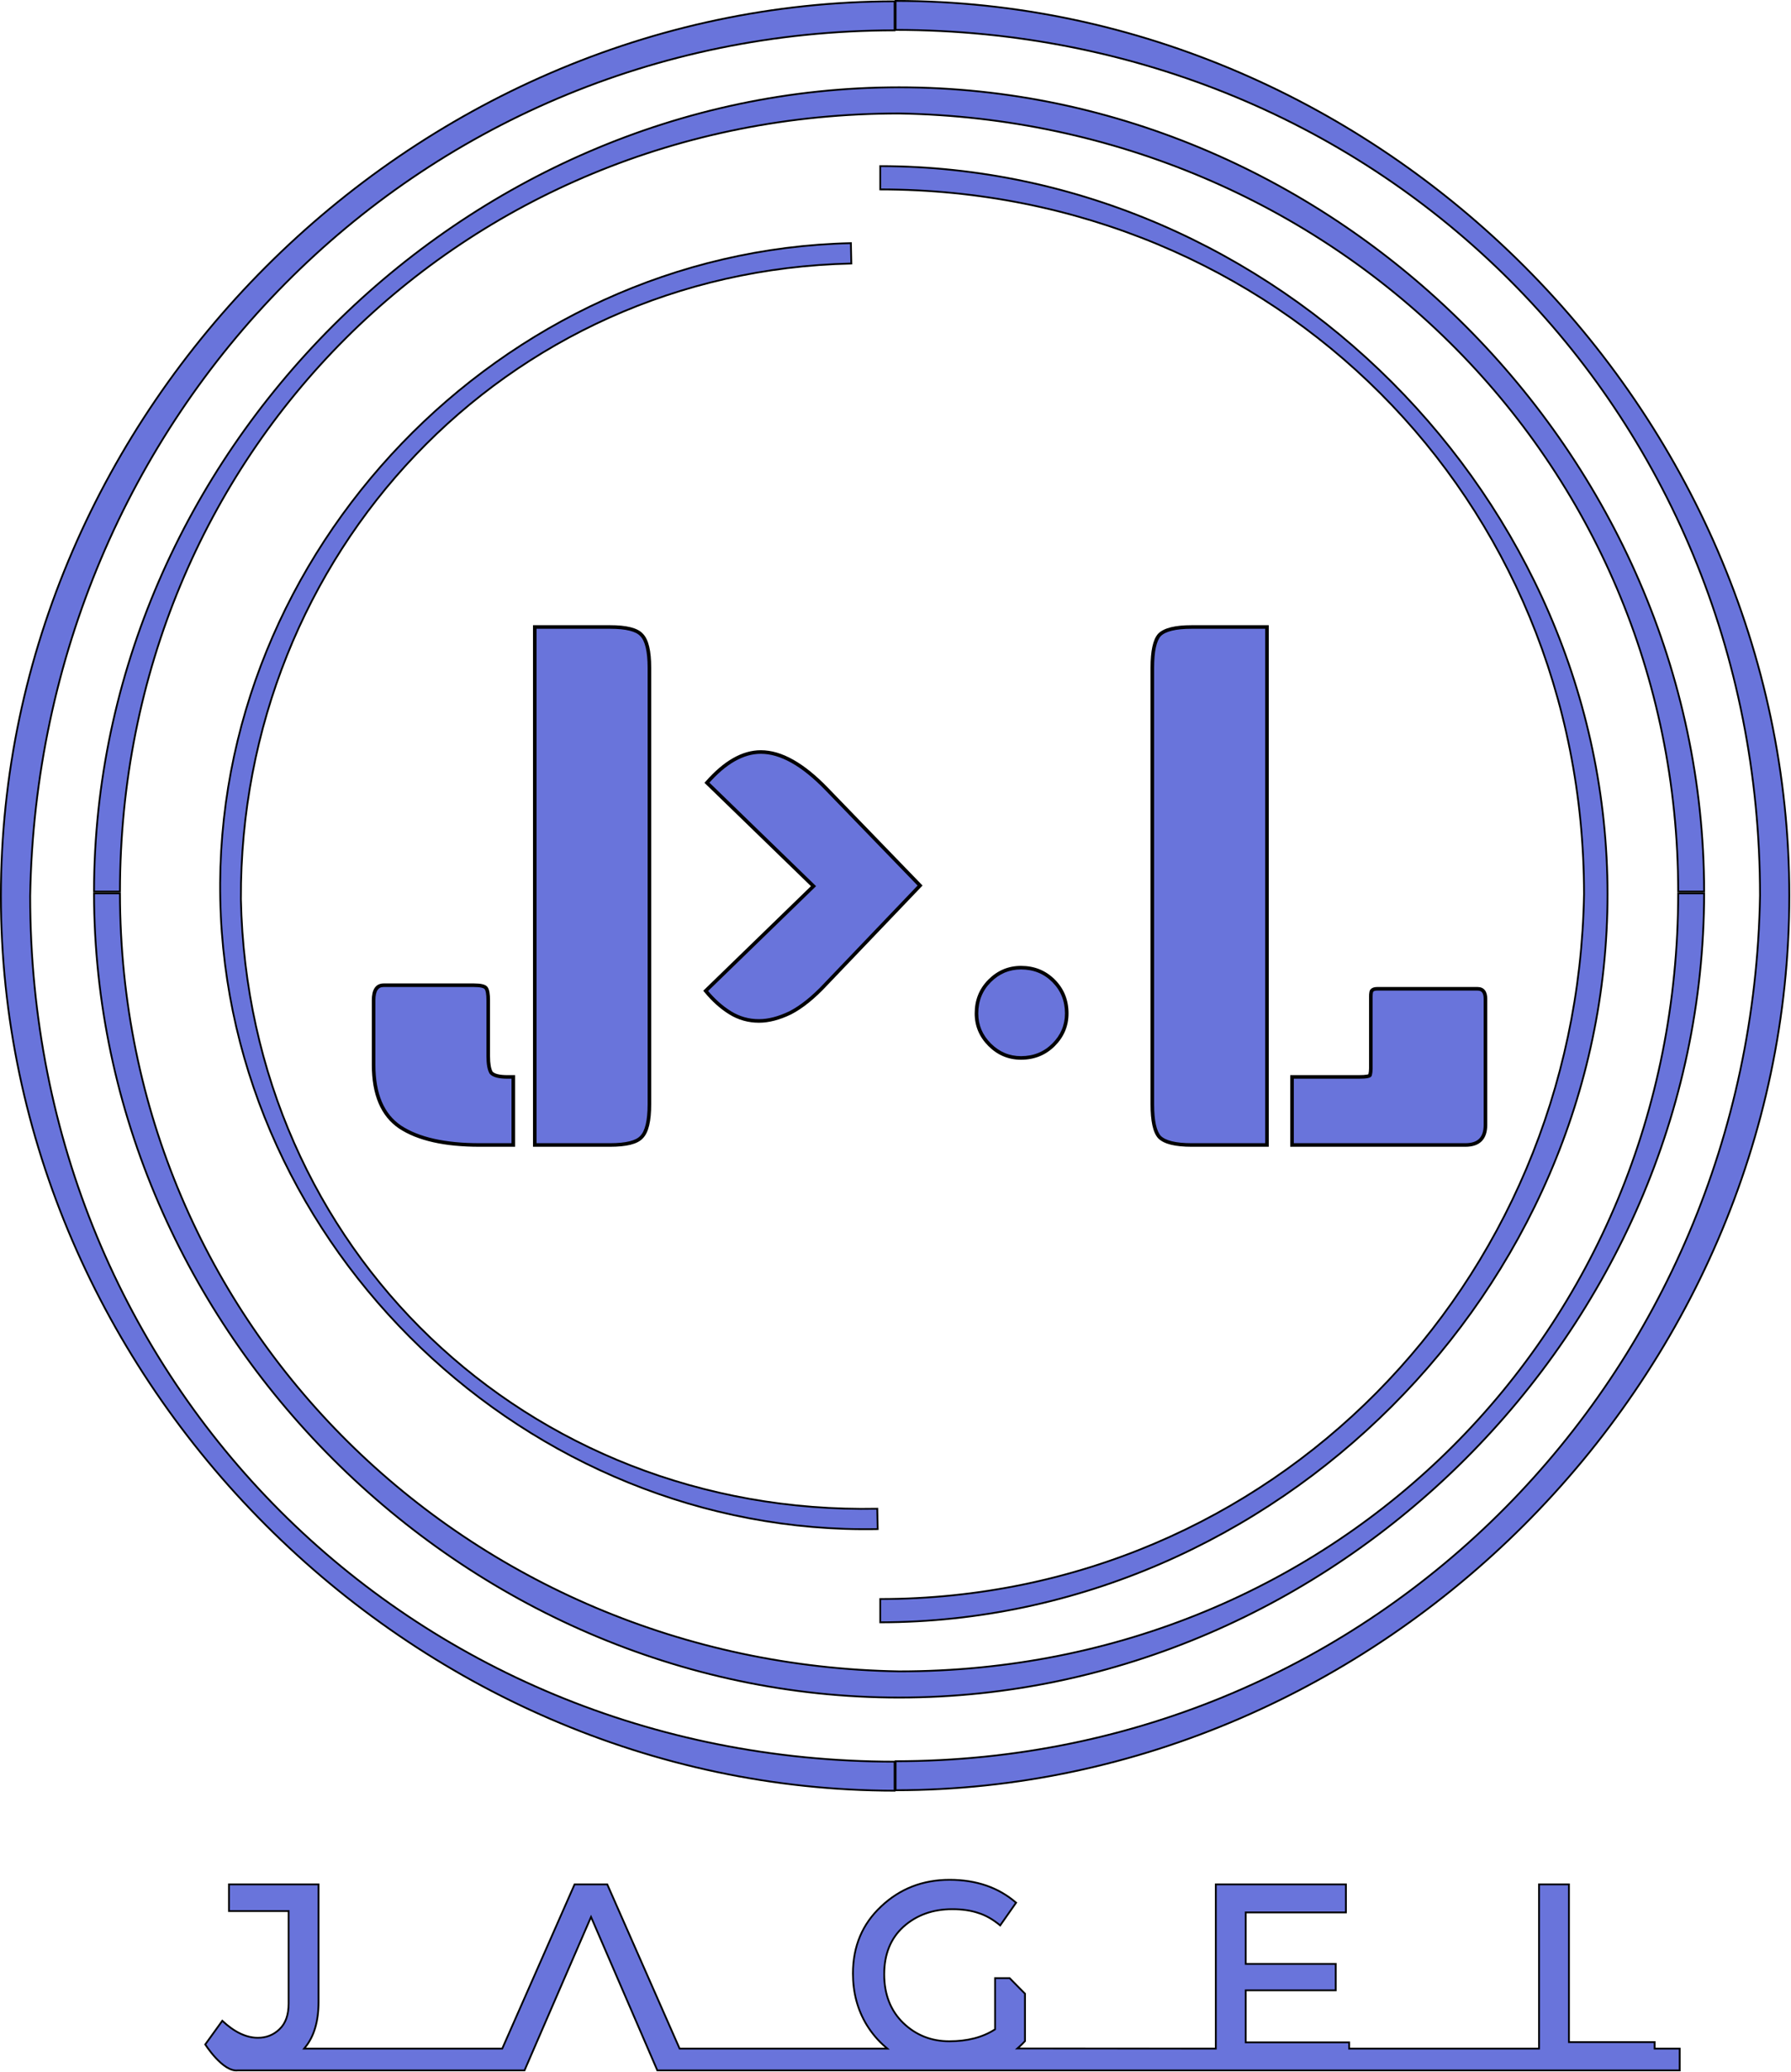 <svg width="1000" height="1157" viewBox="0 0 1000 1157" fill="none" xmlns="http://www.w3.org/2000/svg">
<path d="M884.44 499.248C884.44 278.225 712.45 106.008 491.5 105.748L491.5 92.748C711.919 93.029 897.56 278.777 897.56 499.248C897.56 719.719 711.919 905.467 491.5 905.748V892.748C710.121 892.48 880.703 717.036 884.44 499.256V499.248Z" fill="#6974DB" stroke="black"/>
<path d="M134.5 501.982C138.569 697.208 294.09 846.152 489.82 842.331L490.057 853.696C294.854 857.485 127.049 696.893 122.992 502.221C118.935 307.55 279.903 140.106 475.095 135.759L475.331 147.124C281.674 151.426 133.802 309.545 134.5 501.973L134.5 501.982Z" fill="#6974DB" stroke="black"/>
<path d="M502 933.138C746.363 933.138 936.761 743.001 937.021 498.748L951.5 498.748C951.219 742.47 745.811 947.748 502 947.748C258.189 947.748 52.781 742.47 52.5 498.748H66.98C67.247 740.426 261.214 929.007 501.991 933.138H502Z" fill="#6974DB" stroke="black"/>
<path d="M502 63.357C257.637 63.357 67.239 253.494 66.98 497.748L52.5 497.748C52.781 254.025 258.189 48.748 502 48.748C745.811 48.748 951.219 254.025 951.5 497.748H937.021C936.753 256.07 742.786 67.489 502.009 63.357H502Z" fill="#6974DB" stroke="black"/>
<path d="M298.6 350.048H340.6C349.667 350.048 355.533 351.514 358.2 354.448C361.133 357.381 362.6 363.514 362.6 372.848V616.448C362.6 625.781 361.133 631.914 358.2 634.848C355.533 637.781 349.667 639.248 340.6 639.248H298.6V350.048ZM214.2 550.048H264.6C268.333 550.048 270.6 550.581 271.4 551.648C272.2 552.714 272.6 554.981 272.6 558.448V589.648C272.6 593.914 273.133 596.981 274.2 598.848C275.533 600.448 278.6 601.248 283.4 601.248H286.6V639.248H267.8C248.333 639.248 233.533 635.914 223.4 629.248C213.533 622.581 208.6 610.981 208.6 594.448V558.448C208.6 552.848 210.467 550.048 214.2 550.048Z" fill="#6974DB"/>
<path d="M298.6 350.048V349.048H297.6V350.048H298.6ZM358.2 354.448L357.46 355.12L357.476 355.138L357.493 355.155L358.2 354.448ZM358.2 634.848L357.493 634.141L357.476 634.158L357.46 634.175L358.2 634.848ZM298.6 639.248H297.6V640.248H298.6V639.248ZM271.4 551.648L272.2 551.048L272.2 551.048L271.4 551.648ZM274.2 598.848L273.332 599.344L273.375 599.42L273.432 599.488L274.2 598.848ZM286.6 601.248H287.6V600.248H286.6V601.248ZM286.6 639.248V640.248H287.6V639.248H286.6ZM223.4 629.248L222.84 630.076L222.85 630.083L223.4 629.248ZM298.6 351.048H340.6V349.048H298.6V351.048ZM340.6 351.048C345.088 351.048 348.732 351.412 351.557 352.118C354.393 352.827 356.312 353.858 357.46 355.12L358.94 353.775C357.421 352.104 355.074 350.935 352.043 350.178C349.001 349.417 345.179 349.048 340.6 349.048V351.048ZM357.493 355.155C358.778 356.44 359.816 358.507 360.527 361.48C361.236 364.444 361.6 368.226 361.6 372.848H363.6C363.6 368.136 363.231 364.185 362.473 361.015C361.717 357.855 360.556 355.389 358.907 353.741L357.493 355.155ZM361.6 372.848V616.448H363.6V372.848H361.6ZM361.6 616.448C361.6 621.07 361.236 624.852 360.527 627.815C359.816 630.789 358.778 632.856 357.493 634.141L358.907 635.555C360.556 633.906 361.717 631.44 362.473 628.28C363.231 625.111 363.6 621.159 363.6 616.448H361.6ZM357.46 634.175C356.312 635.438 354.393 636.469 351.557 637.178C348.732 637.884 345.088 638.248 340.6 638.248V640.248C345.179 640.248 349.001 639.878 352.043 639.118C355.074 638.36 357.421 637.191 358.94 635.52L357.46 634.175ZM340.6 638.248H298.6V640.248H340.6V638.248ZM299.6 639.248V350.048H297.6V639.248H299.6ZM214.2 551.048H264.6V549.048H214.2V551.048ZM264.6 551.048C266.43 551.048 267.844 551.18 268.871 551.421C269.93 551.67 270.413 551.998 270.6 552.248L272.2 551.048C271.587 550.231 270.537 549.759 269.329 549.474C268.09 549.183 266.504 549.048 264.6 549.048V551.048ZM270.6 552.248C270.861 552.595 271.125 553.246 271.315 554.322C271.501 555.377 271.6 556.747 271.6 558.448H273.6C273.6 556.682 273.499 555.186 273.285 553.974C273.075 552.783 272.739 551.767 272.2 551.048L270.6 552.248ZM271.6 558.448V589.648H273.6V558.448H271.6ZM271.6 589.648C271.6 593.948 272.129 597.239 273.332 599.344L275.068 598.352C274.138 596.723 273.6 593.881 273.6 589.648H271.6ZM273.432 599.488C274.285 600.512 275.611 601.189 277.248 601.615C278.894 602.045 280.954 602.248 283.4 602.248V600.248C281.046 600.248 279.173 600.051 277.752 599.68C276.322 599.307 275.448 598.783 274.968 598.208L273.432 599.488ZM283.4 602.248H286.6V600.248H283.4V602.248ZM285.6 601.248V639.248H287.6V601.248H285.6ZM286.6 638.248H267.8V640.248H286.6V638.248ZM267.8 638.248C248.421 638.248 233.848 634.925 223.95 628.412L222.85 630.083C233.218 636.904 248.246 640.248 267.8 640.248V638.248ZM223.96 628.419C214.467 622.005 209.6 610.789 209.6 594.448H207.6C207.6 611.173 212.599 623.157 222.84 630.076L223.96 628.419ZM209.6 594.448V558.448H207.6V594.448H209.6ZM209.6 558.448C209.6 555.727 210.059 553.862 210.832 552.703C211.557 551.615 212.625 551.048 214.2 551.048V549.048C212.042 549.048 210.309 549.881 209.168 551.593C208.074 553.234 207.6 555.568 207.6 558.448H209.6Z" fill="black"/>
<path d="M769 552.048H825C827.933 552.048 829.4 553.914 829.4 557.648V628.048C829.4 635.514 825.667 639.248 818.2 639.248H721.4V601.248H758.6C762.867 601.248 765 600.848 765 600.048C765.267 598.981 765.4 597.781 765.4 596.448V556.448C765.4 554.314 765.667 553.114 766.2 552.848C766.733 552.314 767.667 552.048 769 552.048ZM707.4 639.248H665.4C656.333 639.248 650.333 637.781 647.4 634.848C644.733 631.914 643.4 625.781 643.4 616.448V372.848C643.4 363.514 644.733 357.381 647.4 354.448C650.333 351.514 656.333 350.048 665.4 350.048H707.4V639.248Z" fill="#6974DB"/>
<path d="M721.4 639.248H720.4V640.248H721.4V639.248ZM721.4 601.248V600.248H720.4V601.248H721.4ZM765 600.048L764.03 599.805L764 599.925V600.048H765ZM766.2 552.848L766.647 553.742L766.792 553.67L766.907 553.555L766.2 552.848ZM707.4 639.248V640.248H708.4V639.248H707.4ZM647.4 634.848L646.66 635.52L646.676 635.538L646.693 635.555L647.4 634.848ZM647.4 354.448L646.693 353.741L646.676 353.758L646.66 353.775L647.4 354.448ZM707.4 350.048H708.4V349.048H707.4V350.048ZM769 553.048H825V551.048H769V553.048ZM825 553.048C826.24 553.048 827.014 553.43 827.514 554.066C828.049 554.747 828.4 555.885 828.4 557.648H830.4C830.4 555.677 830.018 554.015 829.086 552.83C828.119 551.599 826.694 551.048 825 551.048V553.048ZM828.4 557.648V628.048H830.4V557.648H828.4ZM828.4 628.048C828.4 631.627 827.506 634.128 825.893 635.741C824.28 637.354 821.779 638.248 818.2 638.248V640.248C822.087 640.248 825.187 639.275 827.307 637.155C829.427 635.035 830.4 631.935 830.4 628.048H828.4ZM818.2 638.248H721.4V640.248H818.2V638.248ZM722.4 639.248V601.248H720.4V639.248H722.4ZM721.4 602.248H758.6V600.248H721.4V602.248ZM758.6 602.248C760.748 602.248 762.424 602.148 763.584 601.931C764.155 601.824 764.682 601.674 765.09 601.444C765.491 601.219 766 600.777 766 600.048H764C764 599.718 764.242 599.627 764.11 599.701C763.985 599.771 763.711 599.872 763.216 599.965C762.243 600.147 760.719 600.248 758.6 600.248V602.248ZM765.97 600.29C766.26 599.13 766.4 597.846 766.4 596.448H764.4C764.4 597.716 764.273 598.833 764.03 599.805L765.97 600.29ZM766.4 596.448V556.448H764.4V596.448H766.4ZM766.4 556.448C766.4 555.409 766.466 554.66 766.576 554.165C766.631 553.917 766.688 553.774 766.728 553.702C766.768 553.628 766.756 553.688 766.647 553.742L765.753 551.953C765.377 552.141 765.132 552.451 764.972 552.744C764.812 553.038 764.702 553.378 764.624 553.731C764.467 554.436 764.4 555.353 764.4 556.448H766.4ZM766.907 553.555C767.153 553.309 767.744 553.048 769 553.048V551.048C767.589 551.048 766.314 551.319 765.493 552.141L766.907 553.555ZM707.4 638.248H665.4V640.248H707.4V638.248ZM665.4 638.248C660.913 638.248 657.233 637.884 654.337 637.176C651.434 636.467 649.396 635.429 648.107 634.141L646.693 635.555C648.337 637.199 650.766 638.362 653.863 639.119C656.967 639.878 660.82 640.248 665.4 640.248V638.248ZM648.14 634.175C646.974 632.893 646.026 630.821 645.377 627.835C644.731 624.863 644.4 621.074 644.4 616.448H642.4C642.4 621.155 642.736 625.099 643.423 628.26C644.107 631.408 645.159 633.869 646.66 635.52L648.14 634.175ZM644.4 616.448V372.848H642.4V616.448H644.4ZM644.4 372.848C644.4 368.222 644.731 364.432 645.377 361.46C646.026 358.474 646.974 356.402 648.14 355.12L646.66 353.775C645.159 355.426 644.107 357.888 643.423 361.035C642.736 364.197 642.4 368.141 642.4 372.848H644.4ZM648.107 355.155C649.396 353.866 651.434 352.829 654.337 352.119C657.233 351.411 660.913 351.048 665.4 351.048V349.048C660.82 349.048 656.967 349.417 653.863 350.176C650.766 350.933 648.337 352.096 646.693 353.741L648.107 355.155ZM665.4 351.048H707.4V349.048H665.4V351.048ZM706.4 350.048V639.248H708.4V350.048H706.4Z" fill="black"/>
<path d="M513.718 494.398L460.868 549.698C454.101 556.931 447.568 562.181 441.268 565.448C434.968 568.481 429.134 569.998 423.768 569.998C417.934 569.998 412.568 568.481 407.668 565.448C402.768 562.414 398.218 558.331 394.018 553.198L454.218 494.748L394.718 436.998C404.751 425.564 414.784 419.848 424.818 419.848C436.018 419.848 448.268 426.731 461.568 440.498L513.718 494.398ZM545.215 565.798C545.215 558.564 547.665 552.498 552.565 547.598C557.465 542.698 563.298 540.248 570.065 540.248C577.298 540.248 583.365 542.698 588.265 547.598C593.165 552.498 595.615 558.564 595.615 565.798C595.615 572.564 593.165 578.398 588.265 583.298C583.365 588.198 577.298 590.648 570.065 590.648C563.298 590.648 557.465 588.198 552.565 583.298C547.665 578.398 545.215 572.564 545.215 565.798Z" fill="#6974DB"/>
<path d="M513.718 494.398L514.441 495.089L515.105 494.394L514.436 493.702L513.718 494.398ZM460.868 549.698L460.145 549.007L460.137 549.015L460.868 549.698ZM441.268 565.448L441.701 566.349L441.715 566.342L441.728 566.336L441.268 565.448ZM407.668 565.448L408.194 564.598L408.194 564.598L407.668 565.448ZM394.018 553.198L393.321 552.48L392.662 553.12L393.244 553.831L394.018 553.198ZM454.218 494.748L454.914 495.465L455.653 494.748L454.914 494.03L454.218 494.748ZM394.718 436.998L393.966 436.338L393.339 437.053L394.021 437.715L394.718 436.998ZM461.568 440.498L460.848 441.193L460.849 441.193L461.568 440.498ZM512.995 493.707L460.145 549.007L461.591 550.389L514.441 495.089L512.995 493.707ZM460.137 549.015C453.42 556.195 446.975 561.362 440.807 564.56L441.728 566.336C448.16 563 454.782 557.667 461.598 550.381L460.137 549.015ZM440.834 564.547C434.63 567.534 428.946 568.998 423.768 568.998V570.998C429.323 570.998 435.305 569.428 441.701 566.349L440.834 564.547ZM423.768 568.998C418.118 568.998 412.934 567.532 408.194 564.598L407.141 566.298C412.201 569.431 417.751 570.998 423.768 570.998V568.998ZM408.194 564.598C403.401 561.63 398.932 557.625 394.792 552.565L393.244 553.831C397.503 559.037 402.134 563.199 407.141 566.298L408.194 564.598ZM394.714 553.915L454.914 495.465L453.521 494.03L393.321 552.48L394.714 553.915ZM454.914 494.03L395.414 436.28L394.021 437.715L453.521 495.465L454.914 494.03ZM395.469 437.657C405.411 426.328 415.194 420.848 424.818 420.848V418.848C414.375 418.848 404.091 424.801 393.966 436.338L395.469 437.657ZM424.818 420.848C435.607 420.848 447.611 427.491 460.848 441.193L462.287 439.803C448.924 425.971 436.428 418.848 424.818 418.848V420.848ZM460.849 441.193L512.999 495.093L514.436 493.702L462.286 439.802L460.849 441.193ZM552.565 547.598L553.272 548.305L553.272 548.305L552.565 547.598ZM588.265 547.598L587.558 548.305L587.558 548.305L588.265 547.598ZM588.265 583.298L587.558 582.591L587.558 582.591L588.265 583.298ZM552.565 583.298L553.272 582.591L553.272 582.591L552.565 583.298ZM546.215 565.798C546.215 558.817 548.568 553.008 553.272 548.305L551.858 546.891C546.761 551.987 544.215 558.312 544.215 565.798H546.215ZM553.272 548.305C557.989 543.587 563.57 541.248 570.065 541.248V539.248C563.026 539.248 556.94 541.808 551.858 546.891L553.272 548.305ZM570.065 541.248C577.046 541.248 582.854 543.601 587.558 548.305L588.972 546.891C583.875 541.794 577.55 539.248 570.065 539.248V541.248ZM587.558 548.305C592.261 553.008 594.615 558.817 594.615 565.798H596.615C596.615 558.312 594.068 551.987 588.972 546.891L587.558 548.305ZM594.615 565.798C594.615 572.292 592.275 577.873 587.558 582.591L588.972 584.005C594.054 578.922 596.615 572.837 596.615 565.798H594.615ZM587.558 582.591C582.854 587.294 577.046 589.648 570.065 589.648V591.648C577.55 591.648 583.875 589.101 588.972 584.005L587.558 582.591ZM570.065 589.648C563.57 589.648 557.989 587.308 553.272 582.591L551.858 584.005C556.94 589.087 563.026 591.648 570.065 591.648V589.648ZM553.272 582.591C548.554 577.873 546.215 572.292 546.215 565.798H544.215C544.215 572.837 546.775 578.922 551.858 584.005L553.272 582.591Z" fill="black"/>
<path d="M982.707 500C982.707 228.498 771.44 16.959 500.051 16.699L500.051 0.5C770.909 0.781 999.051 229.05 999.051 500C999.051 770.95 770.908 999.219 500.051 999.5V983.301C768.577 983.034 978.117 767.529 982.707 500.009V500Z" fill="#6974DB" stroke="black"/>
<path d="M16.844 500.248C16.844 771.75 228.111 983.289 499.5 983.548L499.5 999.748C228.642 999.467 0.5 771.198 0.5 500.248C0.5 229.298 228.642 1.029 499.5 0.748V16.947C230.974 17.214 21.434 232.719 16.844 500.239V500.248Z" fill="#6974DB" stroke="black"/>
<path d="M114.604 1141.42L124.121 1128.21C130.831 1134.49 137.459 1137.7 144 1137.7C148.724 1137.7 152.749 1136.1 156.045 1132.91C159.477 1129.69 161.15 1124.88 161.15 1118.6V1067.45V1066.95H160.65H127.85V1052.05H177.85V1117.7C177.85 1128.5 175.367 1136.89 170.462 1142.93L169.8 1143.74H170.85H280.095H280.421L280.553 1143.45L320.817 1052.05H339.065L379.329 1143.45L379.461 1143.74H379.787H494.117H495.477L494.441 1142.86C490.33 1139.36 486.789 1135.19 483.822 1130.34C478.773 1121.93 476.244 1112.42 476.244 1101.8C476.244 1086.63 481.493 1074.17 491.985 1064.37L491.987 1064.36C502.491 1054.45 515.216 1049.5 530.194 1049.5C545.12 1049.5 557.485 1053.77 567.327 1062.28L558.448 1074.96C554.446 1071.62 550.38 1069.3 546.249 1068.02C542.086 1066.6 537.232 1065.9 531.694 1065.9C520.886 1065.9 511.814 1069.14 504.512 1075.63L504.509 1075.63C497.287 1082.14 493.694 1091.03 493.694 1102.25C493.694 1113.46 497.235 1122.55 504.346 1129.46L504.348 1129.46C511.444 1136.25 520.018 1139.65 530.044 1139.65C540.115 1139.65 548.565 1137.48 555.364 1133.12L555.594 1132.97V1132.7V1104.4H563.734L568.993 1109.75L568.995 1109.75L572.294 1113.07V1121.82V1139.56C571.264 1140.69 570.173 1141.76 569.018 1142.79L568.033 1143.66L569.35 1143.66L678.343 1143.74L678.843 1143.74V1143.24V1052.05H751.493V1067.7H696.043H695.543V1068.2V1095.95V1096.45H696.043H745.793V1111.2H696.043H695.543V1111.7V1139.75V1140.25H696.043H753.293V1143.24V1143.74H753.793H858.812H859.312V1143.24V1052.05H876.012V1139.6V1140.1H876.512H923.862V1143.24V1143.74H924.362H937.85V1155.9H367.02L330.459 1071.3L330.001 1070.24L329.541 1071.3L292.863 1155.9L132.85 1155.9H132.819L132.788 1155.9C130.749 1156.16 128.589 1155.42 126.456 1154.1C124.329 1152.77 122.282 1150.9 120.491 1148.97C118.703 1147.05 117.185 1145.09 116.113 1143.61C115.577 1142.87 115.154 1142.25 114.865 1141.81C114.76 1141.65 114.673 1141.52 114.604 1141.42Z" fill="#6974DB" stroke="black"/>
</svg>
